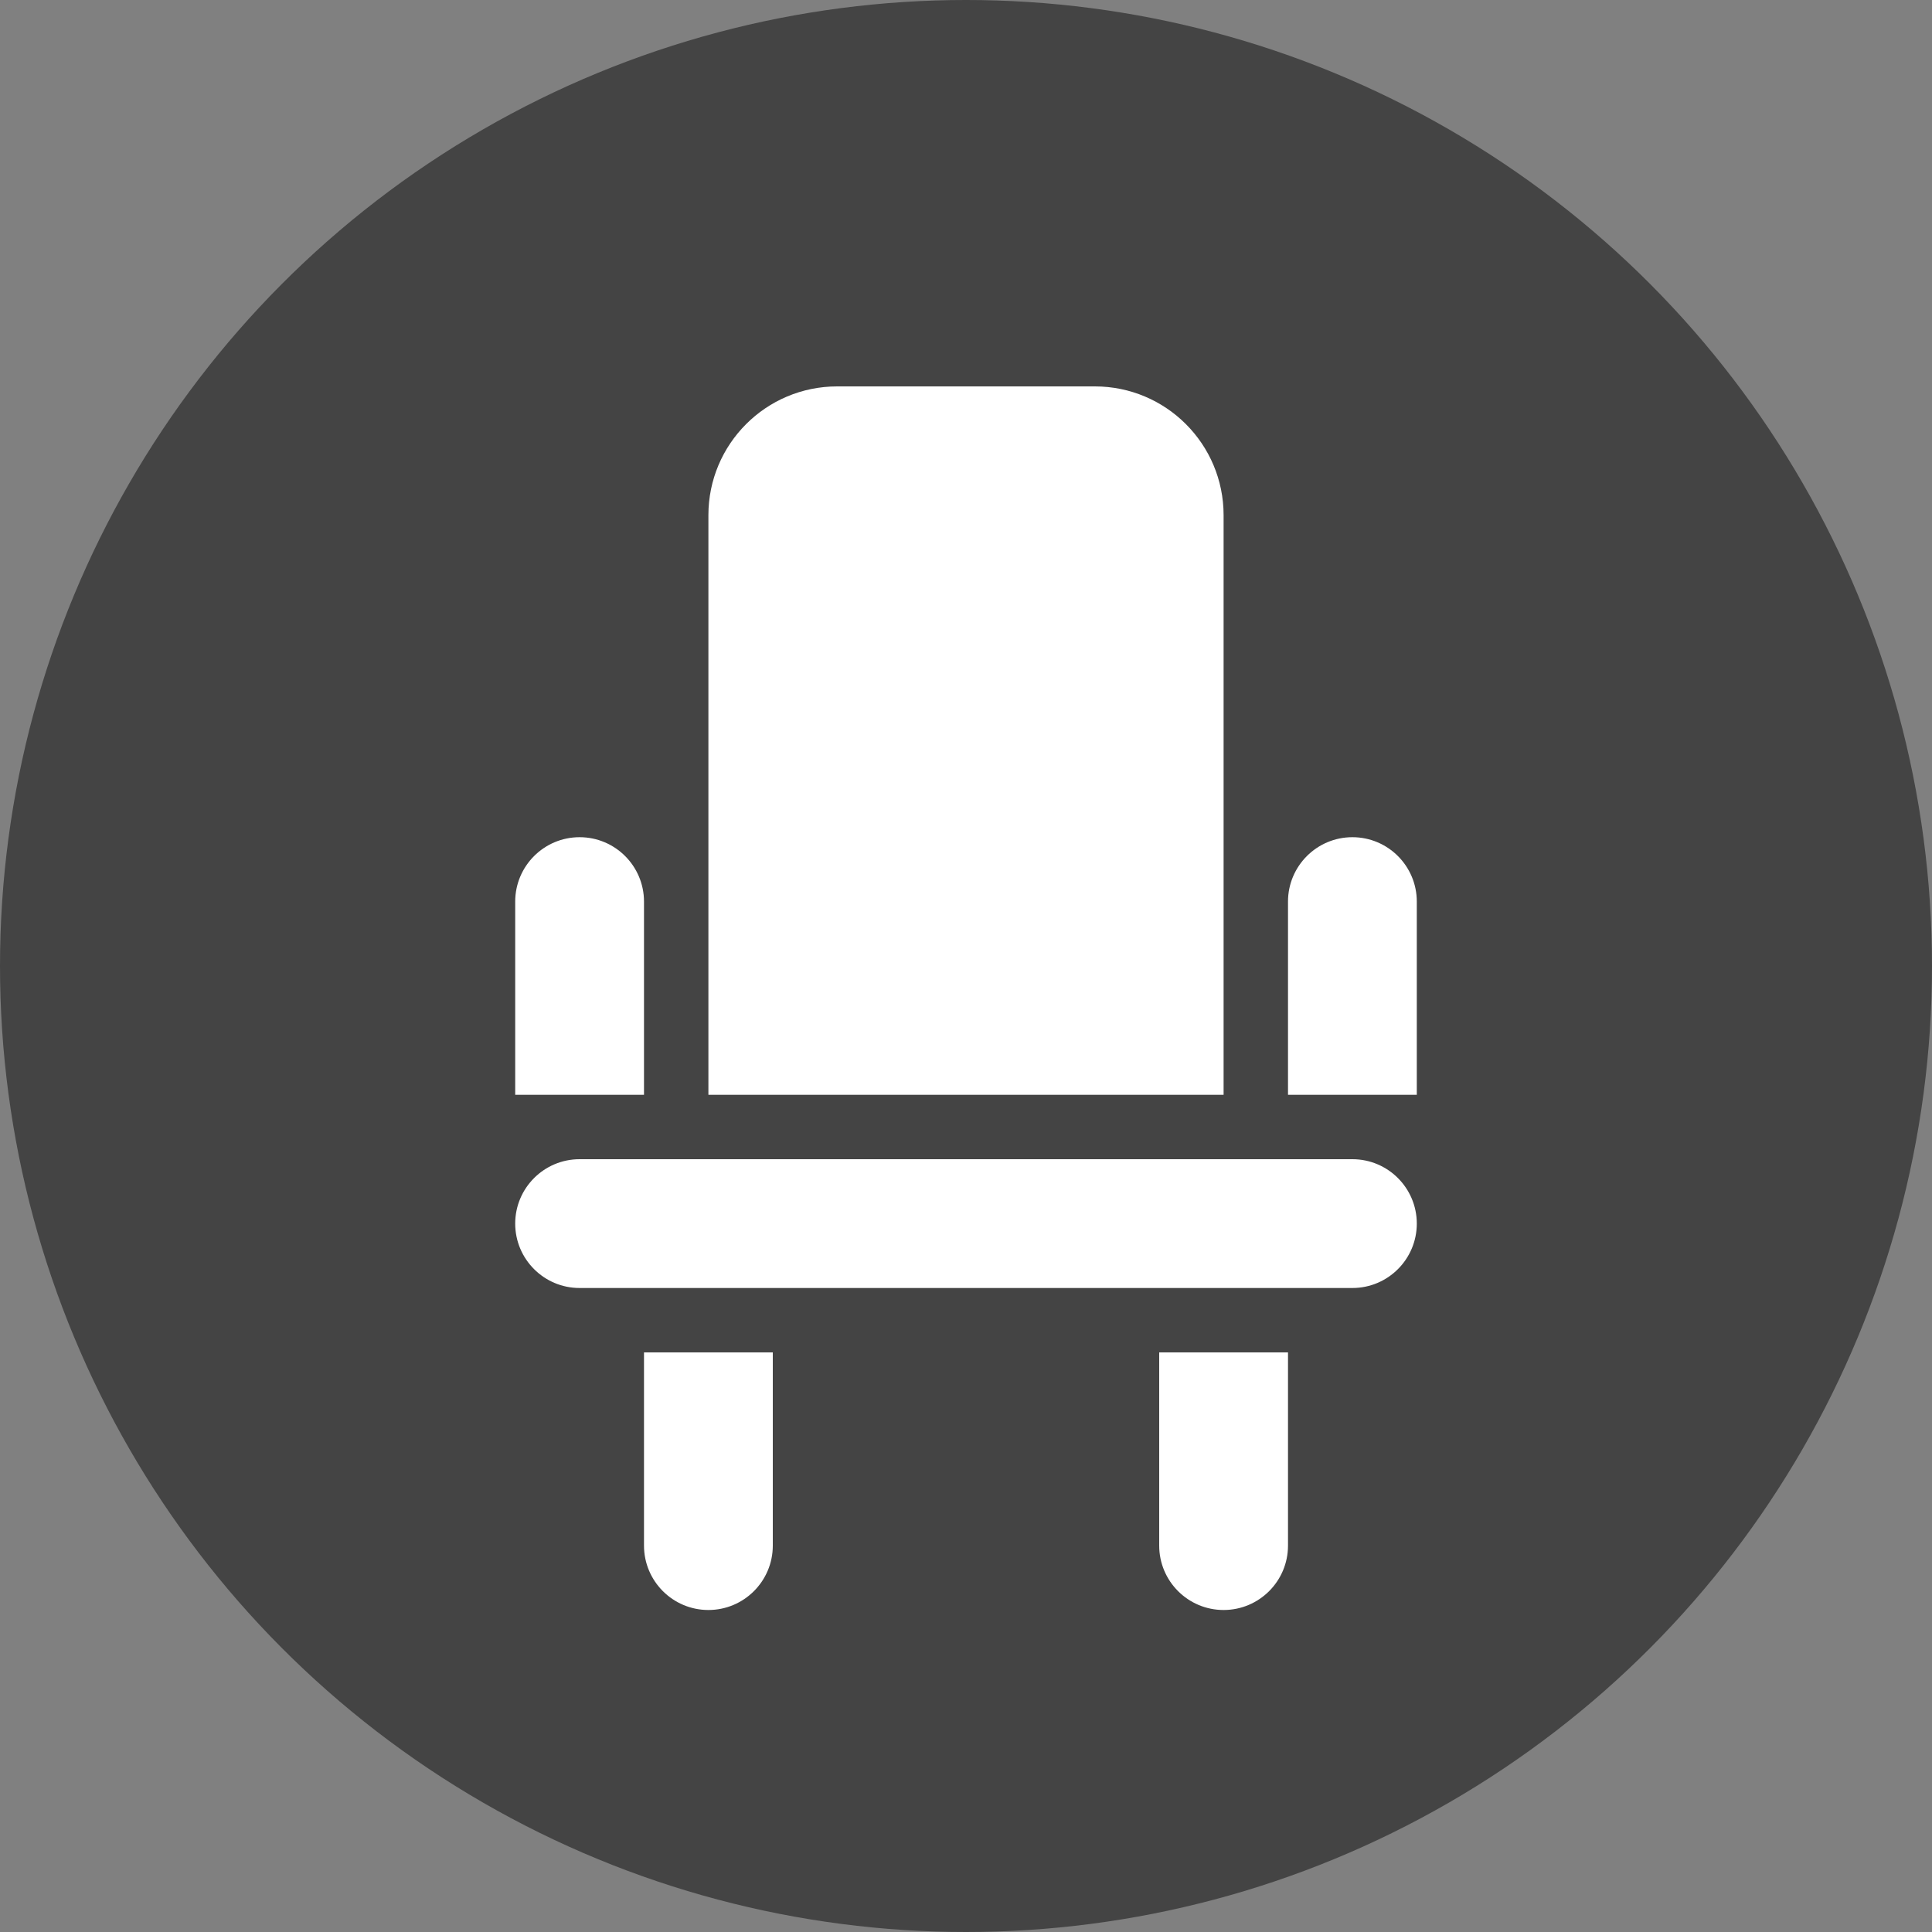 <svg xmlns="http://www.w3.org/2000/svg" width="30" height="30" viewBox="0 0 30 30">
  <rect x="0" y="0" width="30" height="30" fill="#808080" stroke="none"/>
  <g fill="none" fill-rule="evenodd">
    <circle cx="15" cy="15" r="15" fill="#444"/>
    <path fill="#FFF" d="M13,6 L17,6 C18.105,6 19,6.895 19,8 L19,17 L11,17 L11,8 C11,6.895 11.895,6 13,6 Z M9,18 L21,18 C21.552,18 22,18.448 22,19 C22,19.552 21.552,20 21,20 L9,20 C8.448,20 8,19.552 8,19 C8,18.448 8.448,18 9,18 Z M10,21 L12,21 L12,24 C12,24.552 11.552,25 11,25 C10.448,25 10,24.552 10,24 L10,21 Z M18,21 L20,21 L20,24 C20,24.552 19.552,25 19,25 C18.448,25 18,24.552 18,24 L18,21 Z M9,13 C9.552,13 10,13.448 10,14 L10,17 L8,17 L8,14 C8,13.448 8.448,13 9,13 Z M21,13 C21.552,13 22,13.448 22,14 L22,17 L20,17 L20,14 C20,13.448 20.448,13 21,13 Z"/>
  </g>
</svg>
